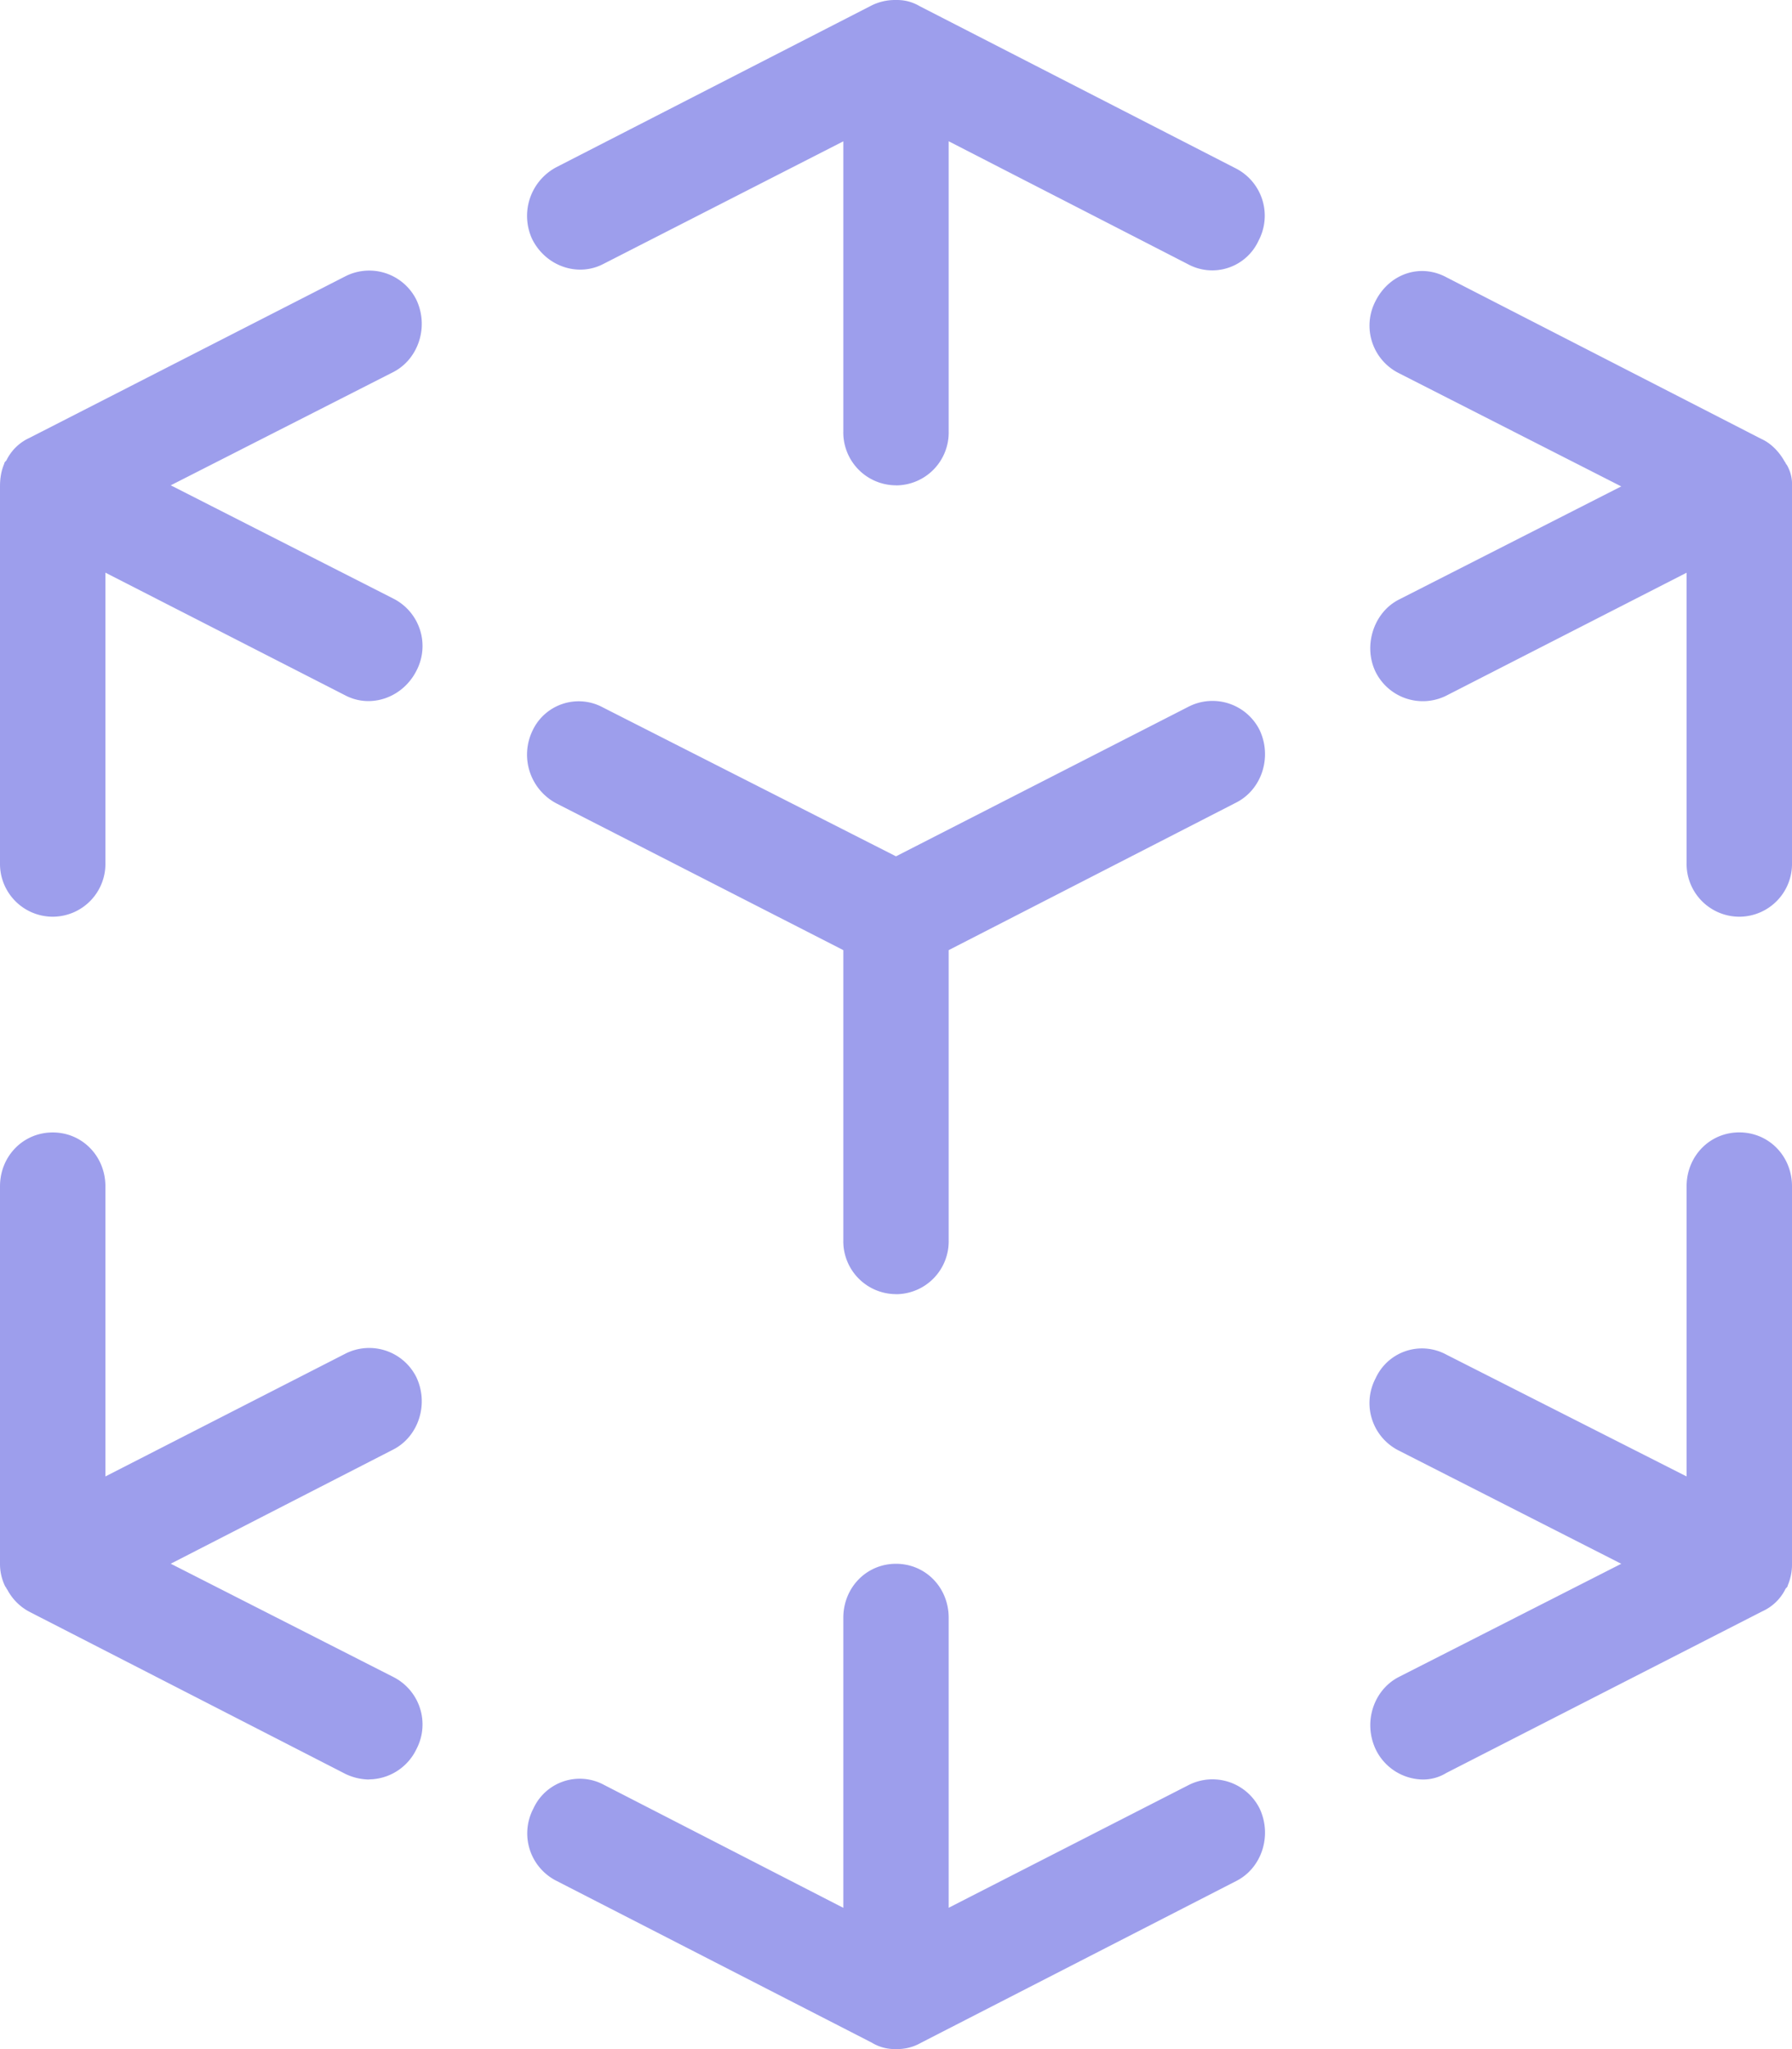 <svg width="28" height="32" fill="none" xmlns="http://www.w3.org/2000/svg"><path opacity=".5" d="M14 32s-.017 0 0 0h-.017a.693.693 0 0 1-.362-.101l-4.925-2.526a.83.83 0 0 1-.362-1.129.796.796 0 0 1 1.104-.37l3.739 1.92v-4.53c0-.472.362-.843.823-.843.461 0 .823.37.823.842v4.53l3.756-1.92a.823.823 0 0 1 1.103.371c.198.421.033.927-.362 1.129l-4.925 2.526a.752.752 0 0 1-.378.101H14s.017 0 0 0Zm8.235-4.21a.83.83 0 0 1-.74-.472c-.198-.421-.034-.926.361-1.129l3.476-1.768-3.476-1.768a.83.83 0 0 1-.362-1.129.796.796 0 0 1 1.104-.37l3.755 1.903v-4.53c0-.472.362-.843.823-.843.462 0 .824.37.824.842v5.878a.845.845 0 0 1-.066.354c0 .017-.016.034-.033.05a.744.744 0 0 1-.362.354l-4.941 2.526a.693.693 0 0 1-.363.102Zm-16.47 0a.882.882 0 0 1-.363-.085L.478 25.18a.824.824 0 0 1-.363-.354c-.016-.017-.016-.033-.033-.05a.8.8 0 0 1-.082-.37v-5.879c0-.471.362-.842.824-.842.46 0 .823.37.823.842v4.53l3.755-1.92a.823.823 0 0 1 1.104.371c.198.421.033.927-.362 1.129L2.668 24.42l3.476 1.768a.83.83 0 0 1 .362 1.129.83.83 0 0 1-.741.471ZM14 20.21a.825.825 0 0 1-.823-.842v-4.53l-4.48-2.29a.861.861 0 0 1-.38-1.13.796.796 0 0 1 1.104-.37L14 13.373l4.579-2.341a.823.823 0 0 1 1.103.37c.198.421.033.926-.362 1.129l-4.497 2.307v4.53a.825.825 0 0 1-.823.843Zm13.177-5.894a.825.825 0 0 1-.824-.842v-4.53l-3.755 1.92a.823.823 0 0 1-1.104-.371c-.197-.405-.033-.927.363-1.129l3.475-1.768-3.476-1.769a.83.83 0 0 1-.362-1.128c.214-.421.692-.59 1.104-.37l4.924 2.526c.149.067.28.202.363.353.016.017.016.034.033.05a.602.602 0 0 1 .082.338v5.878a.825.825 0 0 1-.823.842Zm-26.353 0A.825.825 0 0 1 0 13.474V7.596c0-.118.016-.236.066-.354 0-.017.016-.034.033-.05a.744.744 0 0 1 .362-.354l4.941-2.526a.823.823 0 0 1 1.104.37c.198.421.033.926-.362 1.129L2.668 7.579l3.476 1.768a.83.83 0 0 1 .362 1.129c-.214.42-.708.59-1.104.387l-3.755-1.92v4.53a.825.825 0 0 1-.823.843ZM14 7.579a.825.825 0 0 1-.823-.842v-4.53L9.42 4.126c-.395.201-.89.033-1.103-.388a.861.861 0 0 1 .378-1.128L13.621.084A.823.823 0 0 1 13.983 0h.034c.131 0 .247.034.362.101l4.925 2.526a.83.83 0 0 1 .362 1.129.796.796 0 0 1-1.104.37l-3.739-1.92v4.53A.825.825 0 0 1 14 7.58Z" fill="#fff" style="fill:#3d3eda;fill-opacity:1"/></svg>